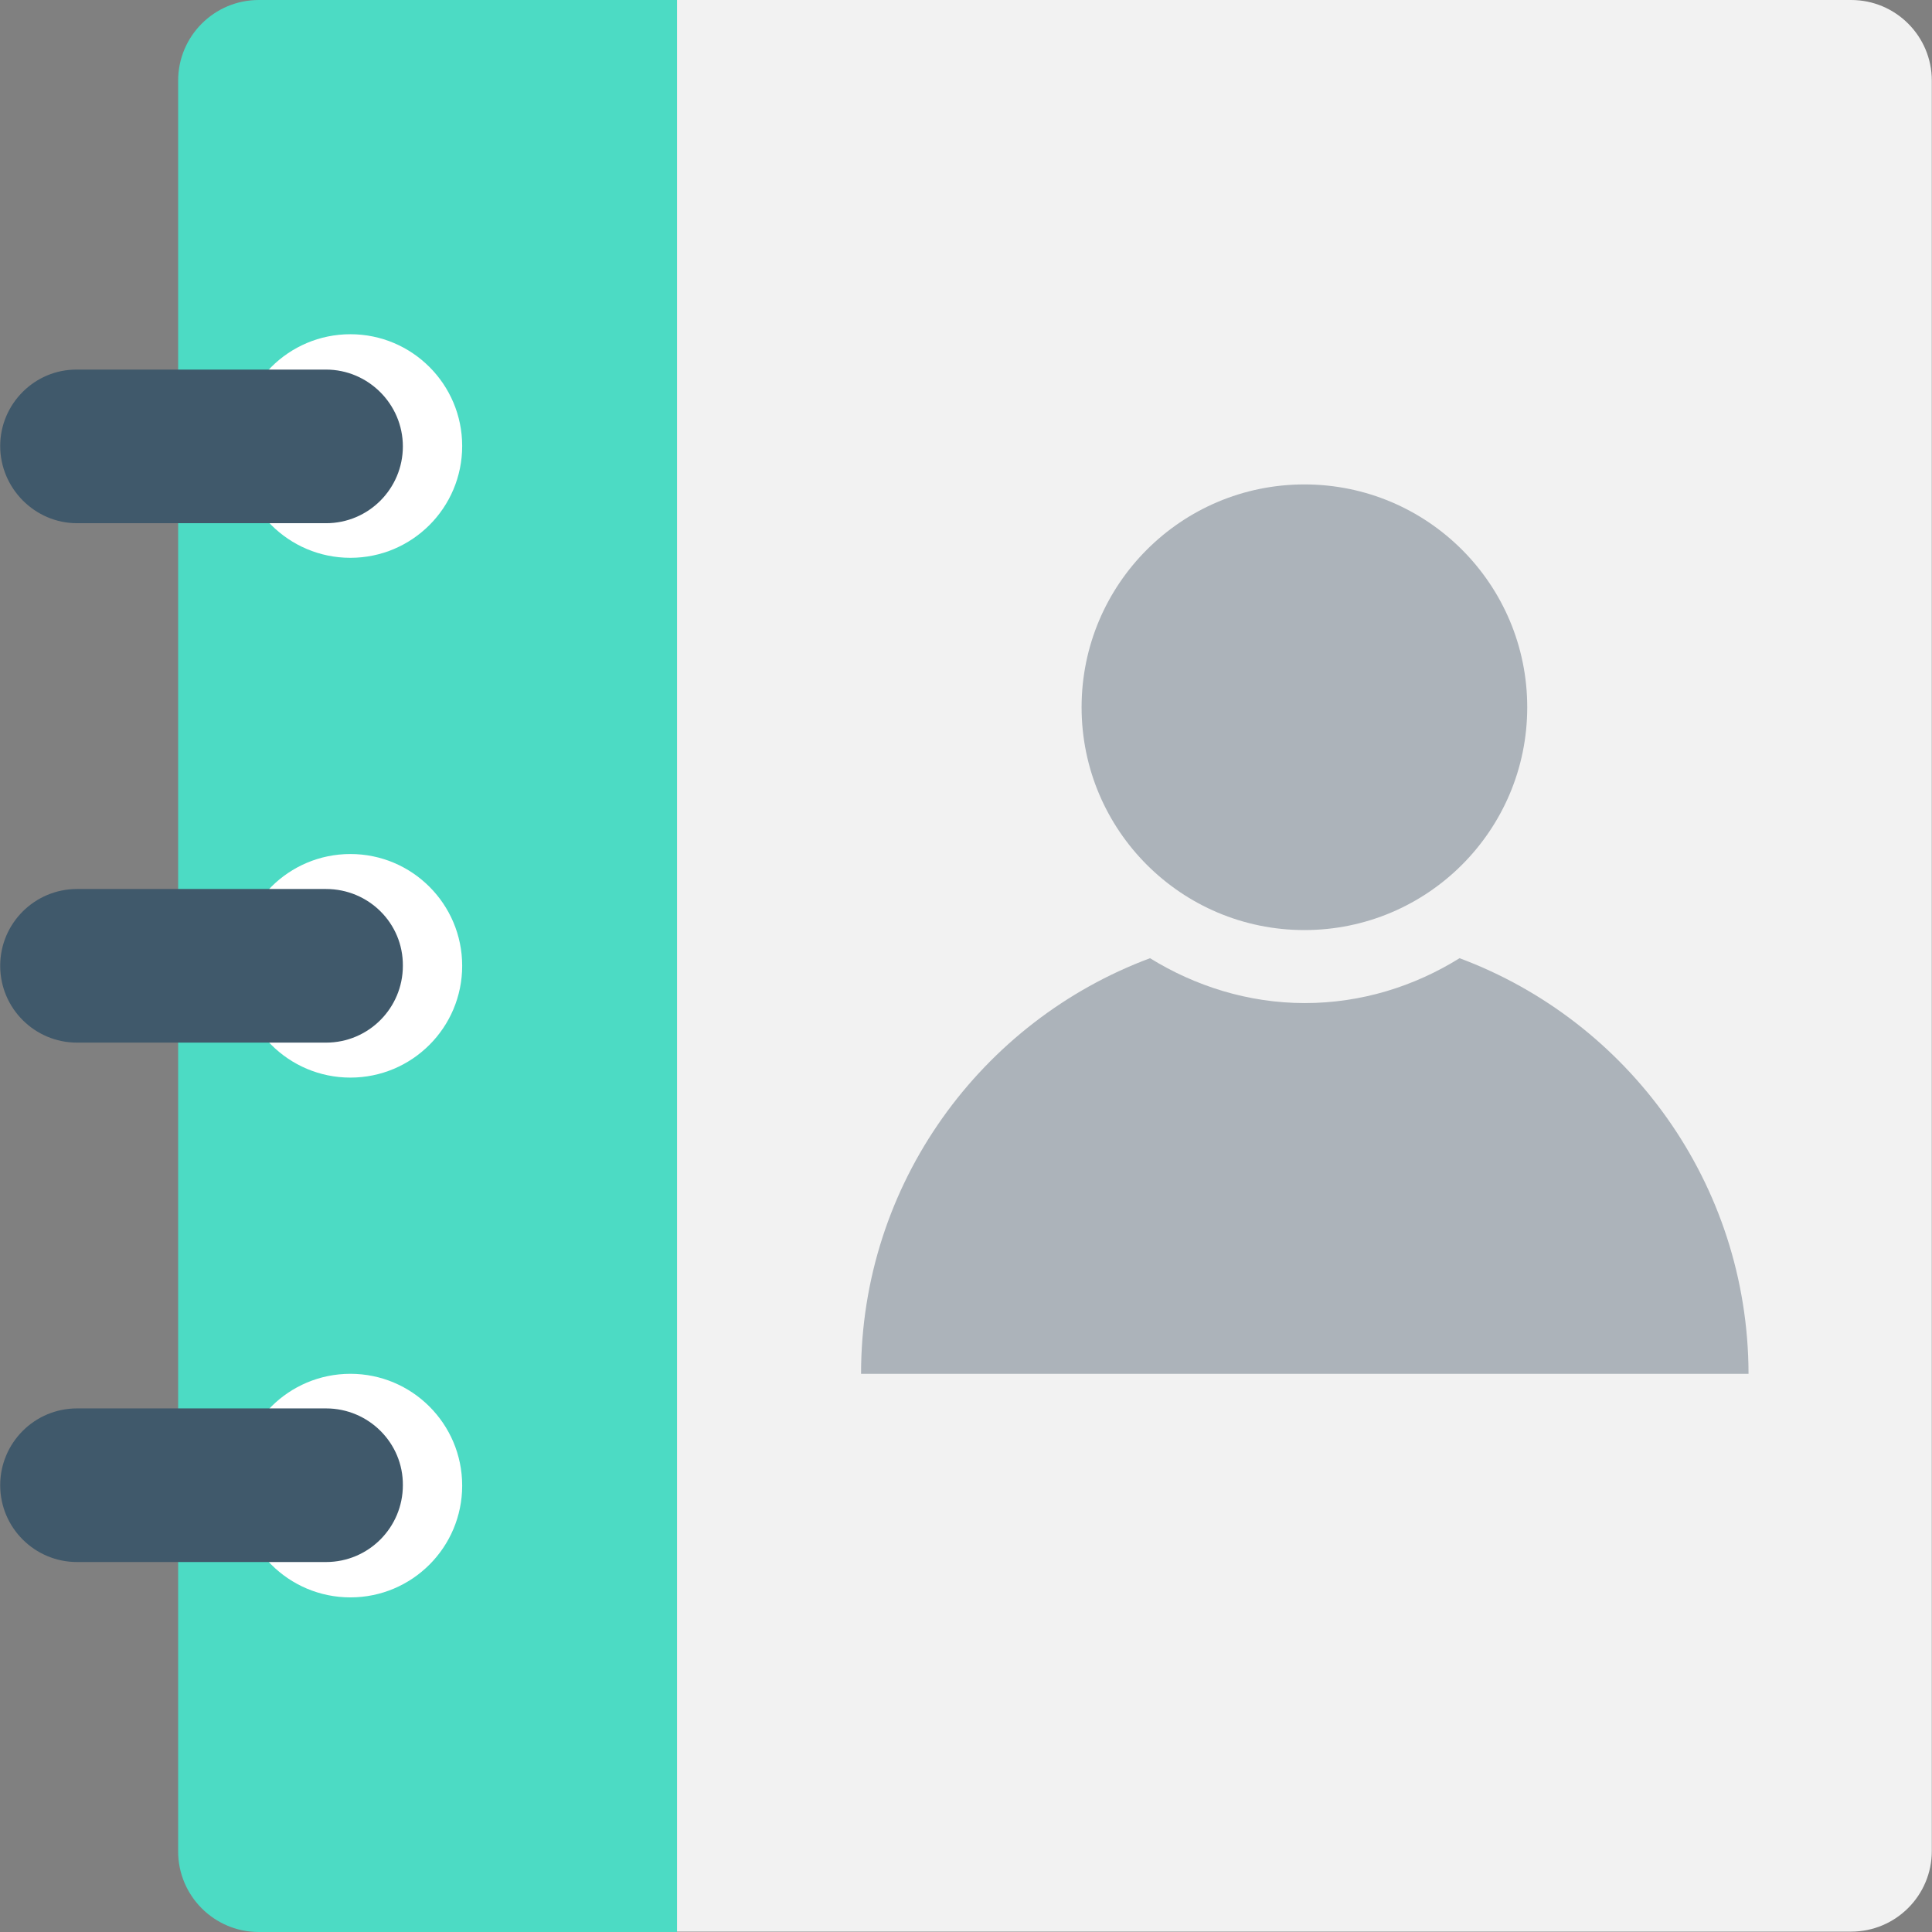 <?xml version="1.0" encoding="iso-8859-1"?>
<!-- Generator: Adobe Illustrator 19.0.0, SVG Export Plug-In . SVG Version: 6.00 Build 0)  -->
<svg version="1.1" id="Capa_1" xmlns="http://www.w3.org/2000/svg" xmlns:xlink="http://www.w3.org/1999/xlink" x="0px" y="0px"
	 viewBox="0 0 508.1 508.1" style="enable-background:new 0 0 508.1 508.1;" xml:space="preserve">
<rect x="0" y="0" width="508.1" height="508.1" fill="#808080" stroke="none"/>
<path style="fill:#4CDBC4;" d="M68.05,0c-11.7,0-21.2,9.5-21.2,21.2v465.7c0,11.7,9.5,21.2,21.2,21.2h110V0H68.05z"/>
<path style="fill:#F2F2F2;" d="M486.85,0h-308.8v508h308.8c11.7,0,21.2-9.5,21.2-21.2V21.2C508.05,9.5,498.55,0,486.85,0z"/>
<g>
	<circle style="fill:#FFFFFF;" cx="92.15" cy="117.3" r="29.4"/>
	<circle style="fill:#FFFFFF;" cx="92.15" cy="254" r="29.4"/>
	<circle style="fill:#FFFFFF;" cx="92.15" cy="390.7" r="29.4"/>
</g>
<g>
	<path style="fill:#40596B;" d="M20.25,137.6h65.5c11.2,0,20.2-9.1,20.2-20.2s-9.1-20.2-20.2-20.2h-65.5c-11.1-0.1-20.2,9-20.2,20.1
		S9.15,137.6,20.25,137.6z"/>
	<path style="fill:#40596B;" d="M85.75,233.8h-65.5c-11.1,0-20.2,9-20.2,20.2c0,11.2,9.1,20.2,20.2,20.2h65.5
		c11.2,0,20.2-9.1,20.2-20.2C106.05,242.8,96.95,233.8,85.75,233.8z"/>
	<path style="fill:#40596B;" d="M85.75,370.4h-65.5c-11.2,0-20.2,9.1-20.2,20.2c0,11.2,9.1,20.2,20.2,20.2h65.5
		c11.2,0,20.2-9.1,20.2-20.2C106.05,379.5,96.95,370.4,85.75,370.4z"/>
</g>
<g>
	<circle style="fill:#ACB3BA;" cx="343.05" cy="186" r="58.6"/>
	<path style="fill:#ACB3BA;" d="M383.85,252c-11.9,7.4-25.8,11.8-40.7,11.8s-28.9-4.5-40.7-11.8c-44.3,16.5-76,59.2-76,109.3h233.4
		C459.75,311.2,428.15,268.5,383.85,252z"/>
</g>
<g>
</g>
<g>
</g>
<g>
</g>
<g>
</g>
<g>
</g>
<g>
</g>
<g>
</g>
<g>
</g>
<g>
</g>
<g>
</g>
<g>
</g>
<g>
</g>
<g>
</g>
<g>
</g>
<g>
</g>
</svg>
